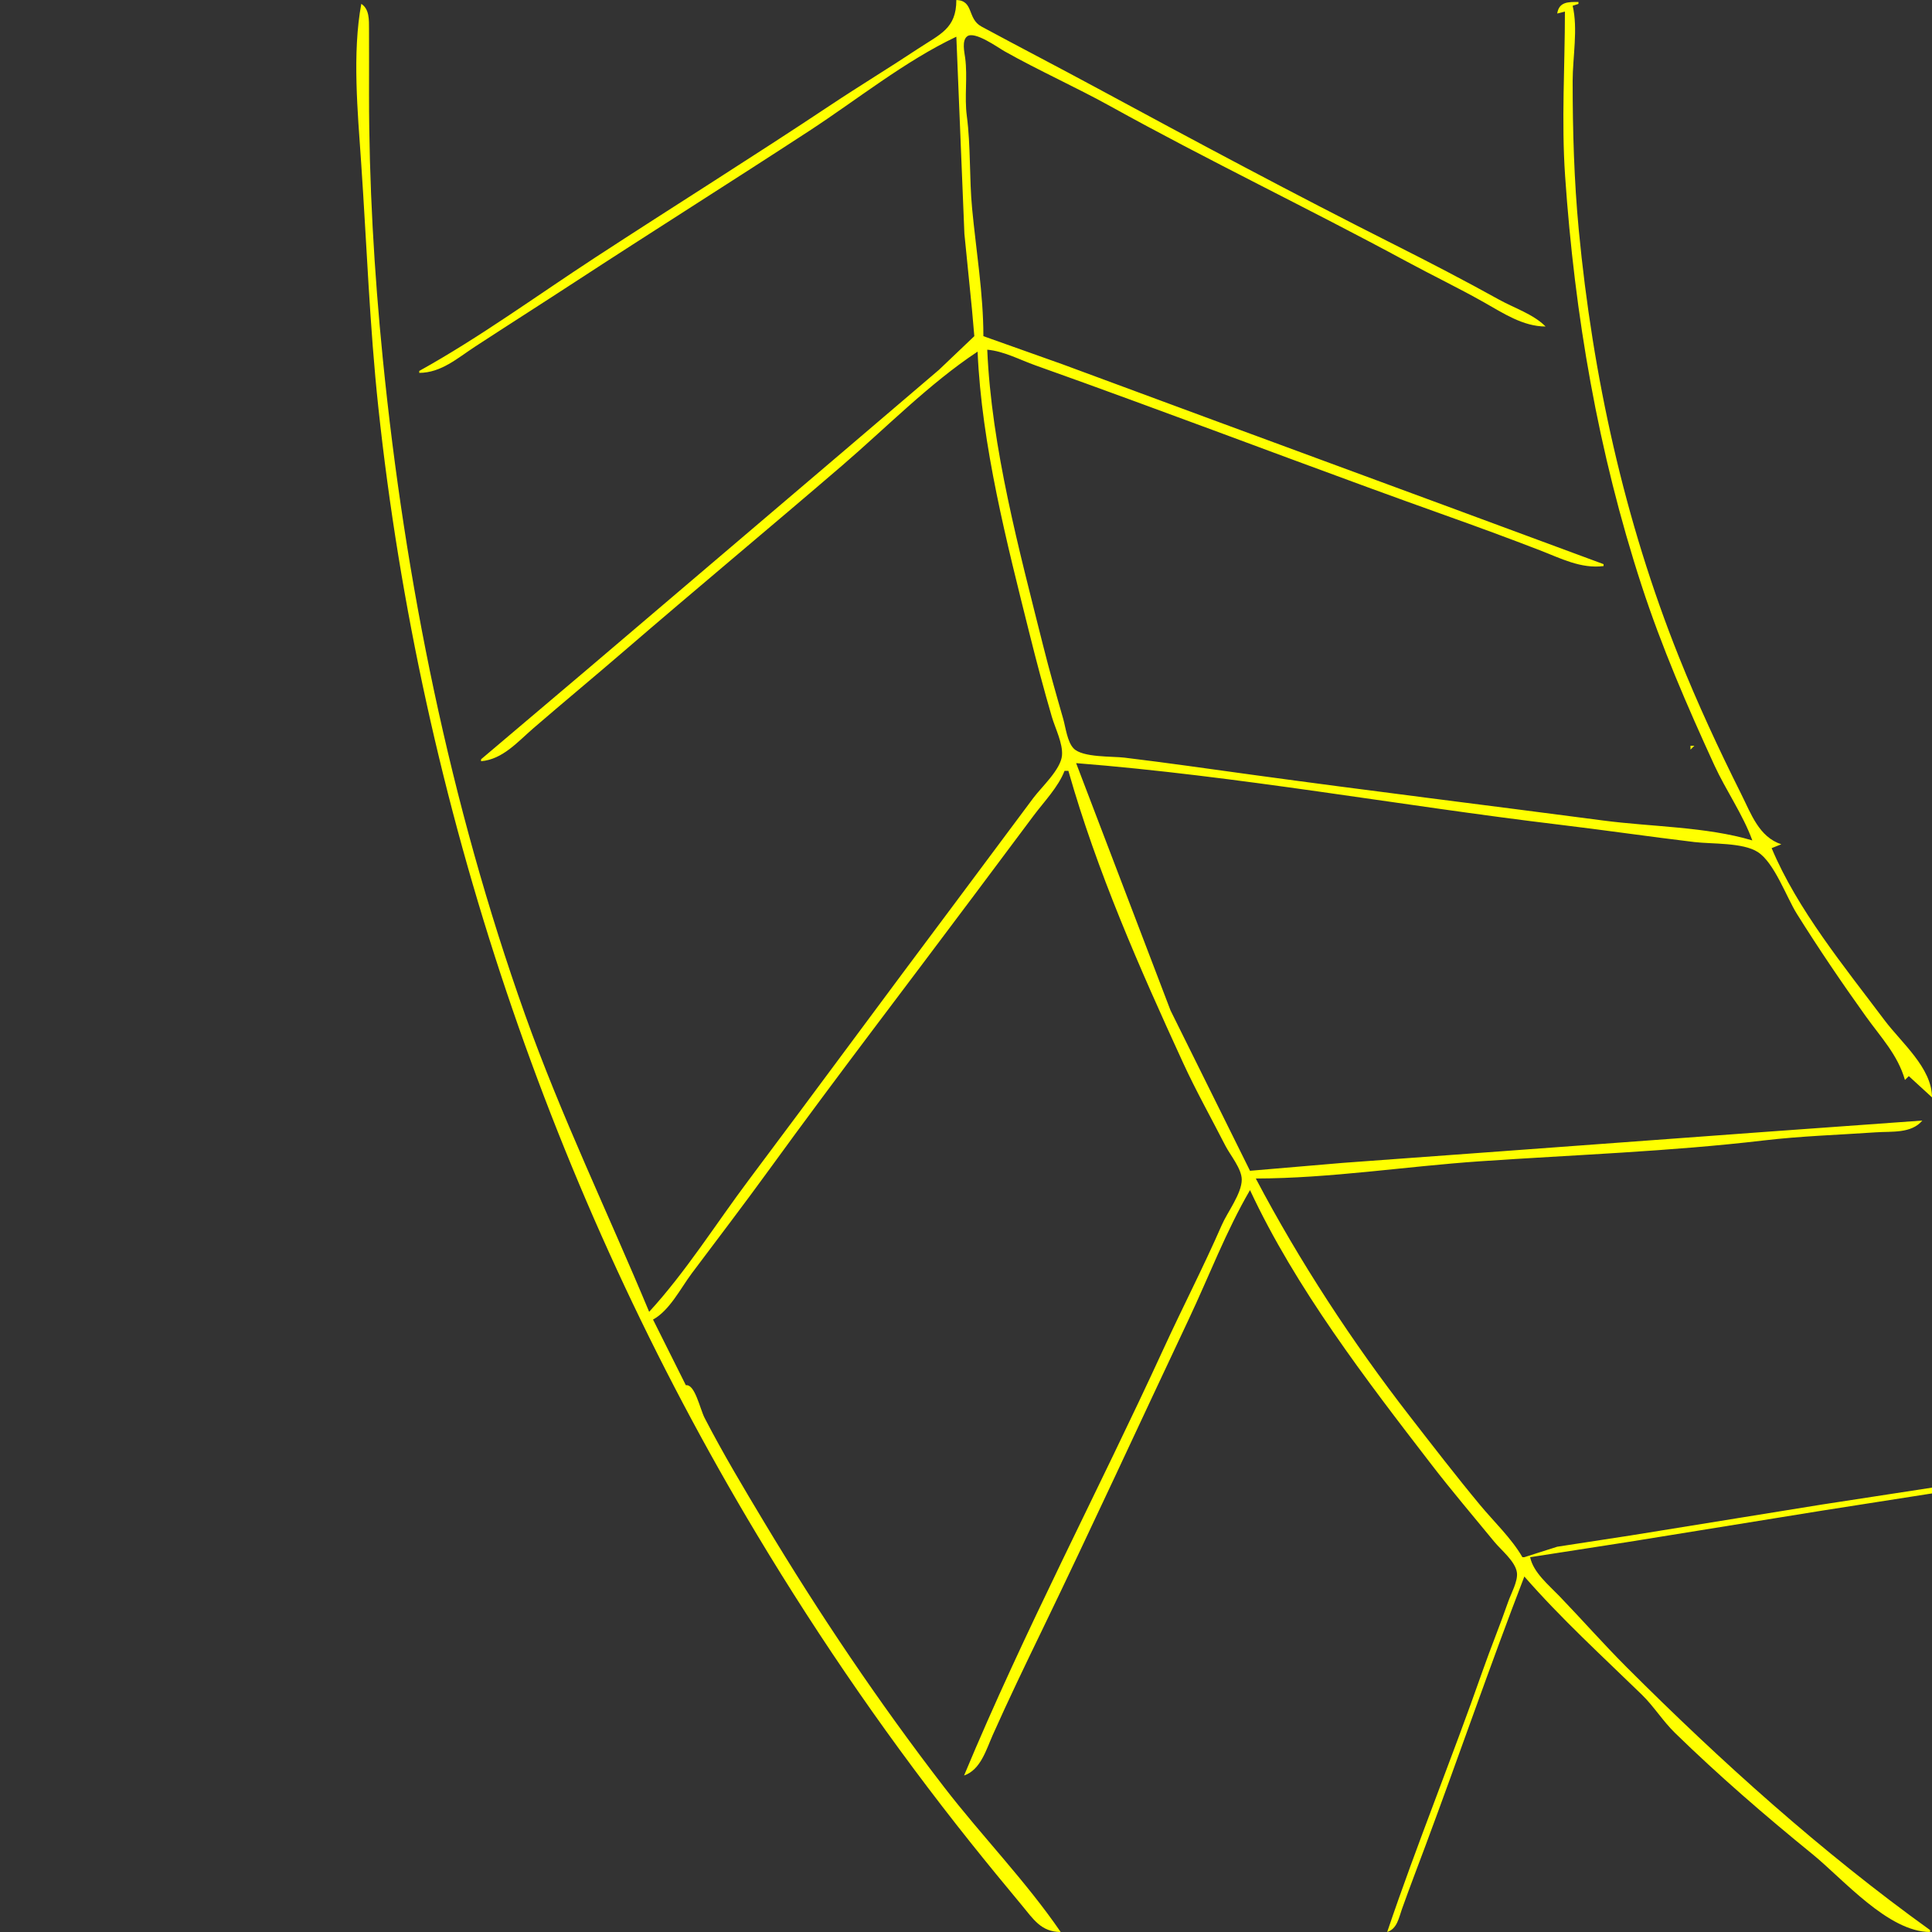 <?xml version="1.0" encoding="UTF-8" standalone="no"?>
<!-- Created with Inkscape (http://www.inkscape.org/) -->

<svg
   version="1.1"
   id="svg1"
   width="1333.333"
   height="1333.333"
   viewBox="0 0 1333.333 1333.333"
   sodipodi:docname="CurveDBR_T.svg"
   inkscape:version="1.4.2 (ebf0e940d0, 2025-05-08)"
   xmlns:inkscape="http://www.inkscape.org/namespaces/inkscape"
   xmlns:sodipodi="http://sodipodi.sourceforge.net/DTD/sodipodi-0.dtd"
   xmlns="http://www.w3.org/2000/svg"
   xmlns:svg="http://www.w3.org/2000/svg">
  <rect x="0" y="0" width="1333.333" height="1333.333" fill="#333333" stroke="none"/>
  <defs
     id="defs1" />
  <sodipodi:namedview
     id="namedview1"
     pagecolor="#505050"
     bordercolor="#eeeeee"
     borderopacity="1"
     inkscape:showpageshadow="0"
     inkscape:pageopacity="0"
     inkscape:pagecheckerboard="0"
     inkscape:deskcolor="#505050"
     showgrid="false"
     inkscape:zoom="0.59400004"
     inkscape:cx="666.66663"
     inkscape:cy="666.66663"
     inkscape:window-width="1920"
     inkscape:window-height="995"
     inkscape:window-x="0"
     inkscape:window-y="0"
     inkscape:window-maximized="1"
     inkscape:current-layer="g1" />
  <g
     inkscape:groupmode="layer"
     inkscape:label="Image"
     id="g1">
    <path
       style="fill:#ffff00;stroke:none"
       d="m 660,0 c 0,19.851 -11.241,23.543 -26.667,33.777 C 613.508,46.928 593.139,59.265 573.333,72.444 519.56,108.228 464.752,142.483 410.667,177.792 c -40.029,26.133 -79.529,55.022 -121.333,78.208 v 1.333 c 15.16,-0.043 26.416,-10.21 38.667,-18.208 22.606,-14.758 45.393,-29.241 68,-44 C 450.026,159.855 504.64,125.478 558.667,90.208 591.454,68.803 624.62,42.07 660,25.333 l 5.56,136 5.207,52 1.643,18.662 -24.409,23.233 -66.667,56.879 -176,149.792 -73.333,62.101 v 1.333 c 14.9,-1.227 25.224,-13.368 36,-22.667 20.766,-17.92 41.894,-35.422 62.667,-53.333 49.936,-43.058 100.664,-85.199 150.667,-128.174 30.208,-25.962 60.129,-56.529 93.333,-78.493 2.77,64.499 20.245,132.24 35.831,194.667 4.791,19.188 9.854,38.349 15.401,57.333 2.298,7.866 7.717,18.388 7.017,26.667 -0.822,9.721 -14.055,21.739 -19.751,29.333 -18.295,24.393 -36.373,48.942 -54.667,73.333 -47.548,63.398 -94.453,127.27 -142,190.667 -22.471,29.962 -43.165,63.081 -68.498,90.667 -28.595,-68.682 -60.719,-135.02 -85.744,-205.333 -51.761,-145.435 -82.697,-298.643 -98.031,-452 -6.063,-60.638 -9.559,-121.704 -9.559,-182.667 0,-15.111 0.072,-30.223 -0.001,-45.333 -0.03,-6.229 0.332,-13.703 -5.332,-17.333 -6.308,33.976 -2.472,74.981 -0.119,109.333 3.874,56.578 5.847,112.809 11.898,169.333 29.352,274.163 119.23,541.009 261.022,777.333 44.515,74.193 93.993,145.718 148,213.333 11.464,14.353 23.111,28.555 34.87,42.667 8.144,9.772 13.421,18.619 26.996,18.667 -23.894,-34.944 -54.559,-66.379 -80.465,-100 -44.891,-58.262 -86.233,-119.606 -124.068,-182.667 -14.205,-23.675 -28.454,-47.473 -41.145,-72 -3.287,-6.353 -6.719,-23.647 -12.989,-22.667 l -22.667,-45.333 c 11.456,-6.227 19.126,-21.721 26.835,-32 17.963,-23.95 36.153,-47.768 53.729,-72 46.229,-63.737 94.288,-126.245 141.401,-189.333 l 40.869,-54.667 c 7.144,-9.525 16.858,-19.531 21.165,-30.667 h 2.667 c 19.651,69.249 49.11,136.068 79.078,201.333 8.955,19.502 19.481,38.253 29.248,57.333 3.353,6.551 11.307,15.871 11.308,23.434 7.3e-4,9.623 -9.925,22.503 -13.735,31.233 -12.564,28.793 -27.044,56.782 -40.154,85.333 -45.147,98.323 -96.164,194.793 -137.745,294.667 11.455,-3.929 15.268,-17.797 19.815,-28 10.771,-24.169 22.338,-48.181 33.863,-72 34.457,-71.213 67.492,-143.134 101.281,-214.667 13.974,-29.583 25.872,-61.06 42.375,-89.333 31.629,67.746 79.923,130.576 125.175,189.333 13.997,18.174 28.855,35.6 43.391,53.333 4.716,5.753 14.675,13.65 15.644,21.333 0.761,6.034 -4.04,14.349 -6.002,20 -5.594,16.111 -12.11,31.904 -17.75,48 -21.119,60.265 -45.328,119.514 -65.791,180 6.919,-2.235 8.012,-9.716 10.256,-16 5.261,-14.73 10.88,-29.344 16.344,-44 22.986,-61.655 44.386,-123.943 68.067,-185.333 25.583,29.284 53.635,54.839 81.155,81.617 8.137,7.918 14.442,18.166 22.845,26.363 30.009,29.273 62.134,57.053 94.667,83.501 21.536,17.508 52.485,53.849 81.333,53.852 v -1.333 c -74.885,-53.833 -144.482,-116.481 -209.333,-181.333 -16.03,-16.03 -30.964,-33.023 -46.681,-49.333 -7.188,-7.46 -17.878,-16.219 -19.986,-26.667 l 68,-10.56 133.333,-21.547 76,-11.893 v -4 l -76,11.671 -132,21.333 -50.667,7.783 -22.667,7.213 h -1.333 c -7.529,-13.025 -19.603,-24.405 -29.225,-36 -16.643,-20.053 -32.579,-40.754 -48.554,-61.333 -39.503,-50.888 -76.081,-106.778 -106.22,-164 51.365,-0.108 103.429,-8.372 154.667,-11.881 65.16,-4.462 131.125,-6.751 196,-14.405 25.497,-3.008 51.705,-3.83 77.333,-5.595 10.932,-0.753 24.373,0.988 32,-8.119 l -109.333,7.881 -181.333,13.333 -109.333,8 -64,5.453 -54.852,-110.667 -65.148,-170.667 c 111.38,8.791 222.376,29.14 333.333,42.46 31.145,3.739 62.188,8.271 93.333,12 12.071,1.445 33.388,0.241 43.716,6.858 11.518,7.379 19.77,31.103 27.017,42.682 15.062,24.062 31.022,47.594 47.546,70.667 10.58,14.772 22.066,26.606 27.053,44 l 2.667,-2.667 16,14.667 c -0.016,-20.323 -21.137,-37.736 -32.835,-53.333 -27.384,-36.512 -60.088,-76.274 -77.831,-118.667 l 6.667,-2.667 c -15.373,-5.046 -20.771,-20.875 -27.671,-34.667 -15.546,-31.072 -30.088,-62.393 -42.996,-94.667 -37.681,-94.217 -59.503,-193.821 -69.107,-294.667 -3.242,-34.042 -4.226,-68.453 -4.226,-102.667 0,-16.472 3.789,-36.084 0,-52 l 4,-1.333 V 1.333 c -7.127,0.021 -13.331,-0.181 -14.667,8 l 5.333,-1.333 c -0,37.768 -2.47,75.524 0.119,113.333 6.592,96.262 22.796,190.711 52.774,282.667 13.843,42.464 31.571,83.461 50.185,124 8.046,17.523 19.668,33.9 26.255,52 -31.857,-9.505 -69.64,-9.366 -102.667,-13.709 -80.866,-10.633 -161.859,-20.553 -242.667,-31.625 -29.287,-4.013 -58.656,-8.271 -88,-11.793 -8.56,-1.028 -28.798,0.02 -35.03,-6.325 -4.427,-4.508 -5.548,-14.629 -7.249,-20.548 -4.836,-16.827 -9.638,-33.683 -13.89,-50.667 -16.403,-65.527 -35.589,-136.249 -38.498,-204 11.51,1.011 22.527,7.022 33.333,10.848 23.167,8.202 46.241,16.635 69.333,25.081 71.137,26.018 141.977,52.908 213.333,78.327 21.832,7.777 43.711,15.81 65.333,24.158 14.451,5.58 28.319,12.89 44,10.919 v -1.333 L 996,348.41 832,287.929 733.333,251.433 678.667,232 c 0,-29.139 -5.013,-58.993 -7.774,-88 -2.017,-21.192 -0.893,-42.92 -3.661,-64 -1.739,-13.242 0.607,-26.758 -1.132,-40 -0.516,-3.927 -2.456,-12.01 1.37,-14.912 5.176,-3.926 21.166,7.7 25.862,10.346 23.941,13.487 49.259,24.739 73.333,38.084 67.117,37.205 136.498,70.386 204,106.893 17.663,9.552 35.847,18.298 53.333,28.154 13.374,7.538 27.048,16.757 42.667,16.767 -8.413,-8.504 -21.622,-12.729 -32,-18.481 -23.664,-13.118 -47.832,-25.679 -72,-37.849 C 893.691,134.271 825.265,97.661 757.333,60.922 730.764,46.552 703.922,32.669 677.339,18.317 667.374,12.936 672.192,0.405 660,0 m 428,277.333 1.333,1.333 -1.333,-1.333 m 78.667,237.333 v 2.667 l 2.667,-2.667 h -2.667 m -849.333,8 1.333,1.333 z"
       id="path1" />
  </g>
</svg>
